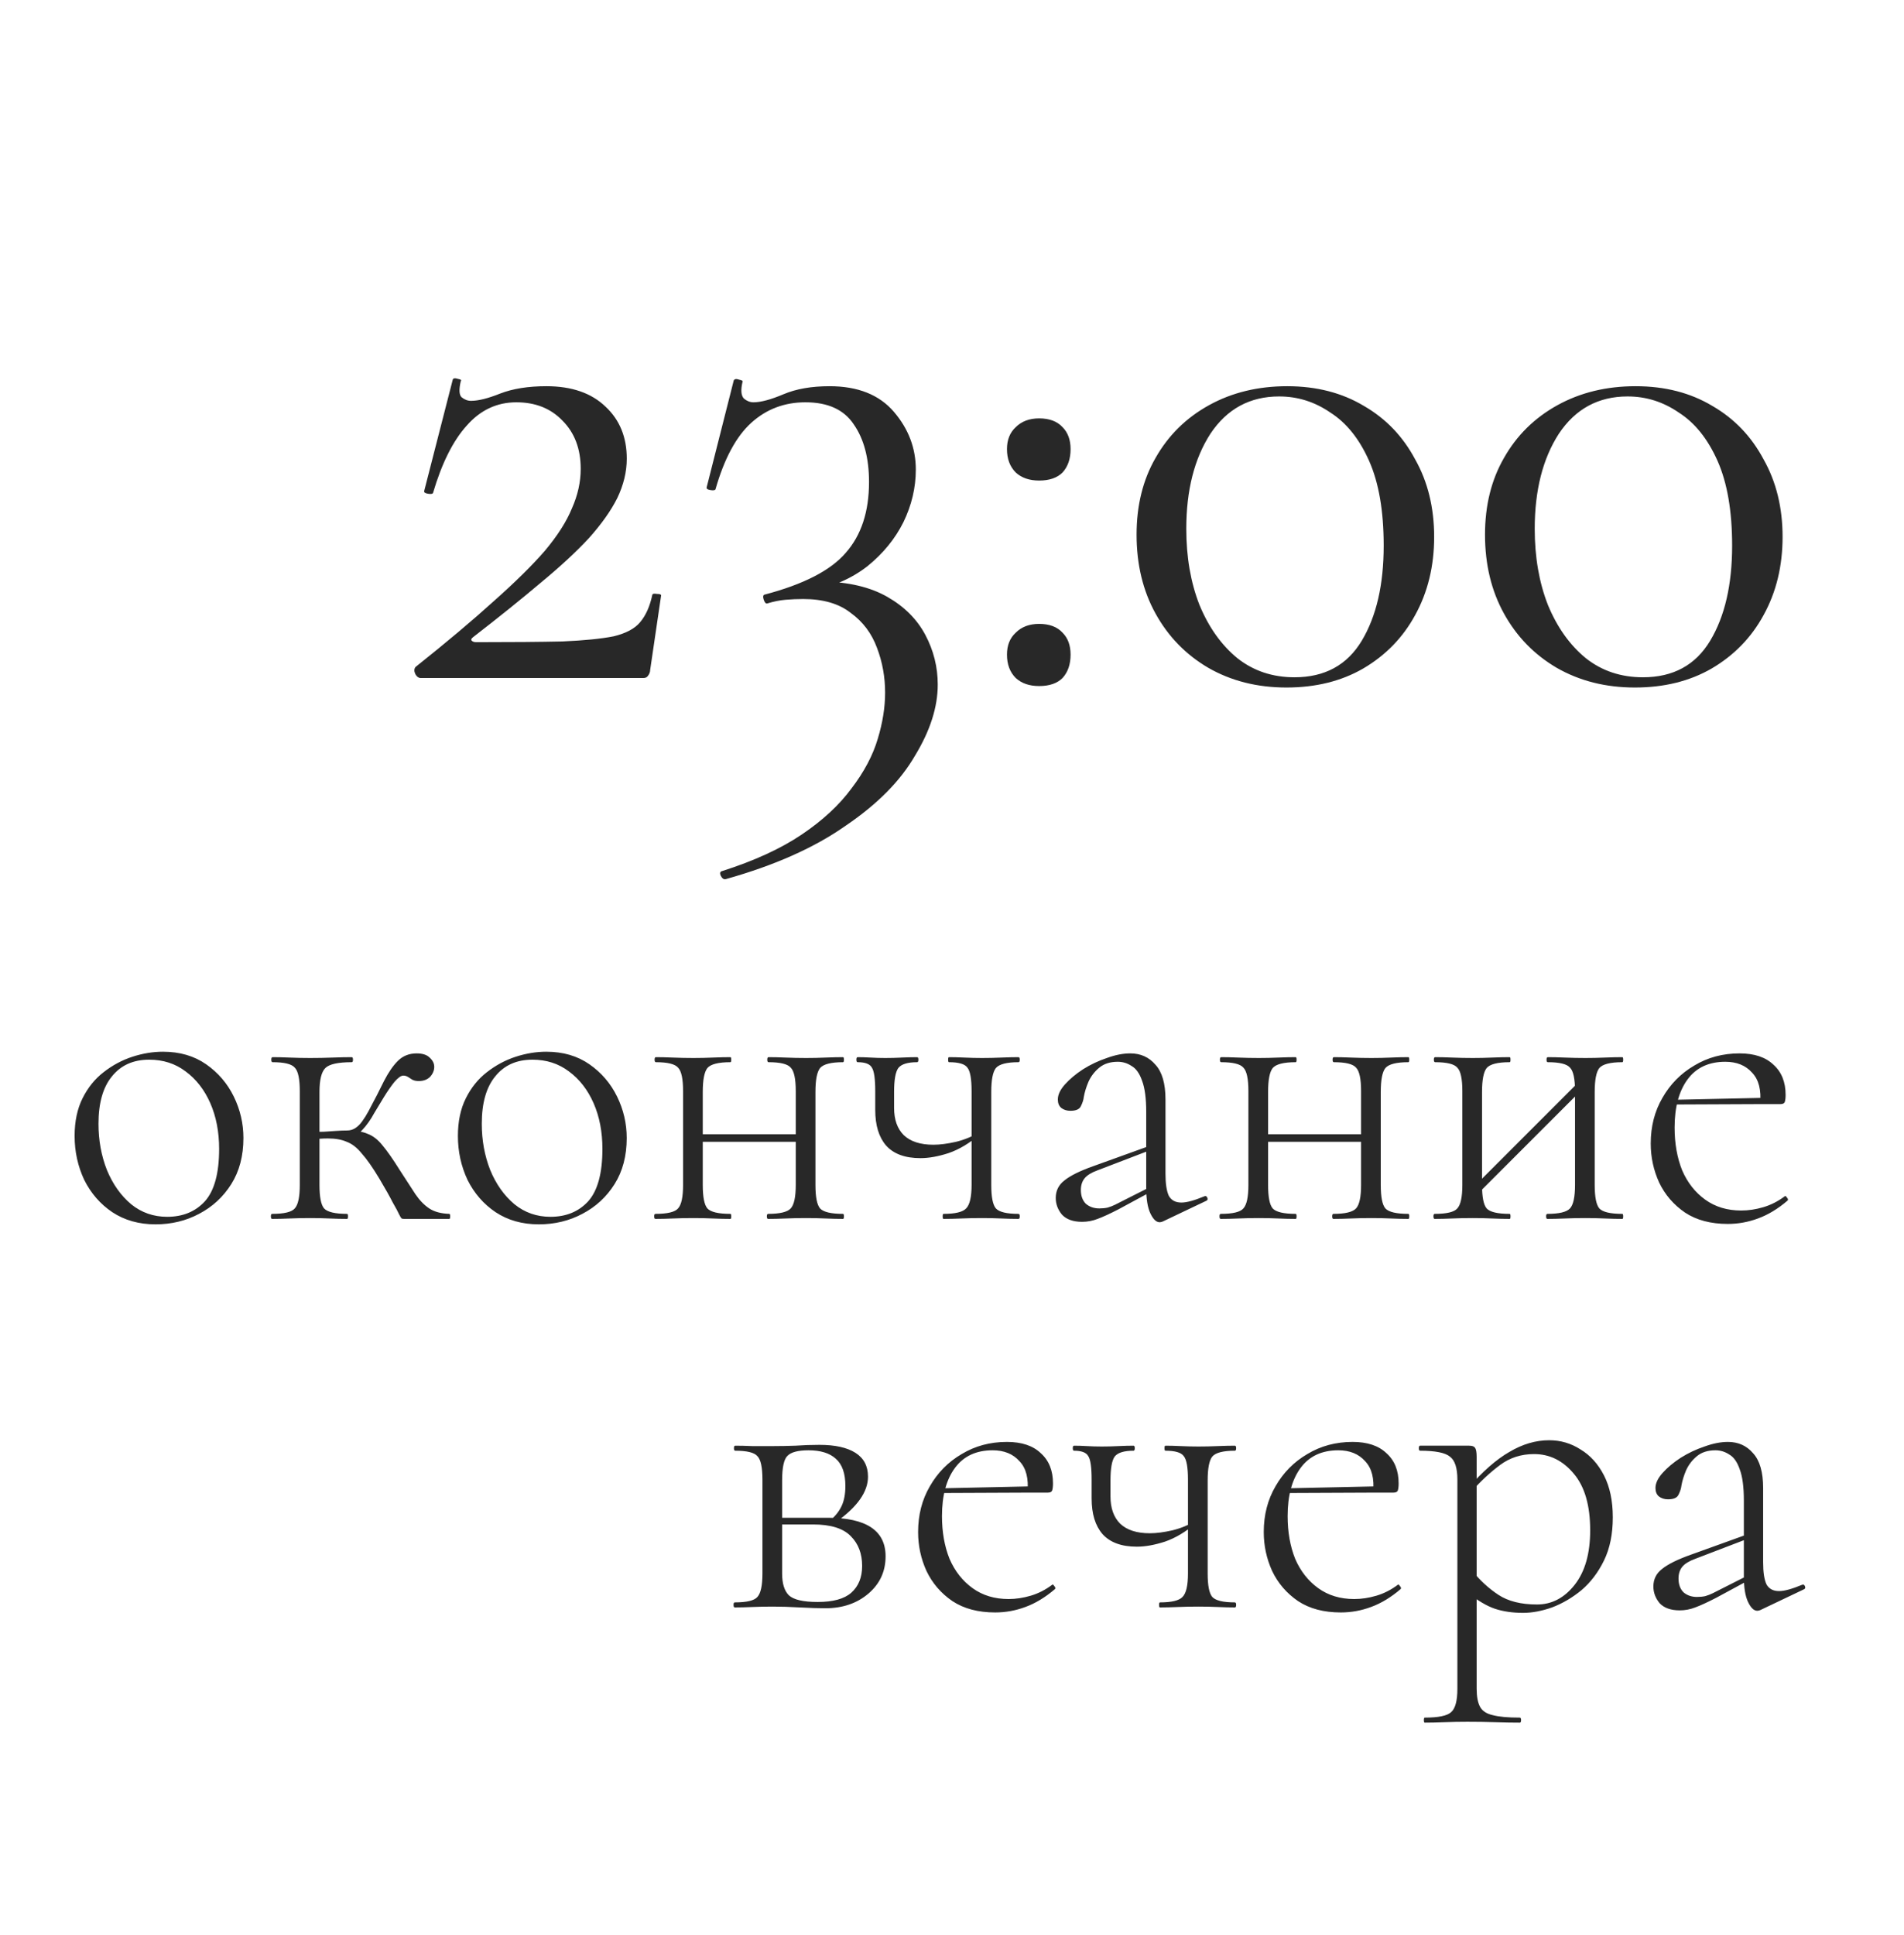 <svg width="250" height="254" viewBox="0 0 250 254" fill="none" xmlns="http://www.w3.org/2000/svg">
<path d="M20.412 160.715C18.248 160.715 16.36 160.183 14.747 159.12C13.17 158.057 11.942 156.645 11.062 154.885C10.218 153.088 9.797 151.163 9.797 149.11C9.797 147.203 10.145 145.553 10.842 144.16C11.538 142.767 12.455 141.63 13.592 140.75C14.765 139.833 16.03 139.155 17.387 138.715C18.743 138.275 20.082 138.055 21.402 138.055C23.602 138.055 25.49 138.605 27.067 139.705C28.643 140.805 29.853 142.217 30.697 143.94C31.54 145.663 31.962 147.478 31.962 149.385C31.962 151.732 31.43 153.748 30.367 155.435C29.303 157.122 27.892 158.423 26.132 159.34C24.408 160.257 22.502 160.715 20.412 160.715ZM21.952 159.725C24.005 159.725 25.655 159.047 26.902 157.69C28.148 156.297 28.772 154.005 28.772 150.815C28.772 148.578 28.387 146.58 27.617 144.82C26.847 143.06 25.765 141.667 24.372 140.64C23.015 139.613 21.42 139.1 19.587 139.1C17.497 139.1 15.865 139.833 14.692 141.3C13.518 142.73 12.932 144.802 12.932 147.515C12.932 149.678 13.298 151.695 14.032 153.565C14.802 155.435 15.865 156.938 17.222 158.075C18.578 159.175 20.155 159.725 21.952 159.725ZM35.733 160C35.623 160 35.568 159.89 35.568 159.67C35.568 159.45 35.623 159.34 35.733 159.34C37.309 159.34 38.299 159.102 38.703 158.625C39.143 158.148 39.363 157.122 39.363 155.545V143.225C39.363 141.612 39.143 140.585 38.703 140.145C38.299 139.668 37.328 139.43 35.788 139.43C35.678 139.43 35.623 139.32 35.623 139.1C35.623 138.88 35.678 138.77 35.788 138.77C36.448 138.77 37.199 138.788 38.043 138.825C38.923 138.862 39.821 138.88 40.738 138.88C41.728 138.88 42.699 138.862 43.653 138.825C44.606 138.788 45.449 138.77 46.183 138.77C46.293 138.77 46.348 138.88 46.348 139.1C46.348 139.32 46.293 139.43 46.183 139.43C44.386 139.43 43.231 139.687 42.718 140.2C42.204 140.713 41.948 141.758 41.948 143.335V155.545C41.948 157.122 42.149 158.148 42.553 158.625C42.993 159.102 44.001 159.34 45.578 159.34C45.651 159.34 45.688 159.45 45.688 159.67C45.688 159.89 45.651 160 45.578 160C44.881 160 44.111 159.982 43.268 159.945C42.424 159.908 41.581 159.89 40.738 159.89C39.821 159.89 38.923 159.908 38.043 159.945C37.199 159.982 36.429 160 35.733 160ZM53.058 160C52.911 160 52.801 159.982 52.728 159.945C52.654 159.872 52.544 159.688 52.398 159.395C52.251 159.065 51.976 158.552 51.573 157.855C51.206 157.122 50.619 156.077 49.813 154.72C48.933 153.253 48.163 152.153 47.503 151.42C46.879 150.65 46.219 150.137 45.523 149.88C44.863 149.587 44.038 149.44 43.048 149.44C42.388 149.44 41.563 149.495 40.573 149.605L40.518 148.615C41.251 148.578 41.911 148.56 42.498 148.56C43.121 148.523 43.671 148.487 44.148 148.45C44.661 148.413 45.138 148.395 45.578 148.395C46.714 148.395 47.613 148.542 48.273 148.835C48.969 149.092 49.611 149.587 50.198 150.32C50.821 151.053 51.591 152.153 52.508 153.62C53.314 154.867 53.993 155.912 54.543 156.755C55.093 157.562 55.698 158.185 56.358 158.625C57.018 159.065 57.898 159.303 58.998 159.34C59.071 159.34 59.108 159.45 59.108 159.67C59.108 159.89 59.071 160 58.998 160H53.058ZM45.578 149.275V148.395C45.981 148.395 46.348 148.285 46.678 148.065C47.008 147.845 47.301 147.552 47.558 147.185C47.851 146.782 48.126 146.342 48.383 145.865C49.189 144.362 49.868 143.042 50.418 141.905C51.004 140.768 51.609 139.888 52.233 139.265C52.893 138.605 53.718 138.275 54.708 138.275C55.478 138.275 56.046 138.458 56.413 138.825C56.816 139.192 57.018 139.595 57.018 140.035C57.018 140.512 56.834 140.952 56.468 141.355C56.101 141.722 55.606 141.905 54.983 141.905C54.653 141.905 54.378 141.85 54.158 141.74C53.938 141.593 53.736 141.465 53.553 141.355C53.369 141.245 53.168 141.19 52.948 141.19C52.654 141.19 52.269 141.465 51.793 142.015C51.353 142.565 50.894 143.225 50.418 143.995C49.941 144.765 49.519 145.462 49.153 146.085C48.676 146.965 48.144 147.717 47.558 148.34C47.008 148.963 46.348 149.275 45.578 149.275ZM70.739 160.715C68.576 160.715 66.687 160.183 65.074 159.12C63.497 158.057 62.269 156.645 61.389 154.885C60.545 153.088 60.124 151.163 60.124 149.11C60.124 147.203 60.472 145.553 61.169 144.16C61.865 142.767 62.782 141.63 63.919 140.75C65.092 139.833 66.357 139.155 67.714 138.715C69.07 138.275 70.409 138.055 71.729 138.055C73.929 138.055 75.817 138.605 77.394 139.705C78.971 140.805 80.18 142.217 81.024 143.94C81.867 145.663 82.289 147.478 82.289 149.385C82.289 151.732 81.757 153.748 80.694 155.435C79.63 157.122 78.219 158.423 76.459 159.34C74.736 160.257 72.829 160.715 70.739 160.715ZM72.279 159.725C74.332 159.725 75.982 159.047 77.229 157.69C78.475 156.297 79.099 154.005 79.099 150.815C79.099 148.578 78.714 146.58 77.944 144.82C77.174 143.06 76.092 141.667 74.699 140.64C73.342 139.613 71.747 139.1 69.914 139.1C67.824 139.1 66.192 139.833 65.019 141.3C63.846 142.73 63.259 144.802 63.259 147.515C63.259 149.678 63.626 151.695 64.359 153.565C65.129 155.435 66.192 156.938 67.549 158.075C68.906 159.175 70.482 159.725 72.279 159.725ZM90.9 149.88V148.89H105.695V149.88H90.9ZM89.69 155.545V143.225C89.69 141.612 89.47 140.585 89.03 140.145C88.626 139.668 87.655 139.43 86.115 139.43C86.005 139.43 85.95 139.32 85.95 139.1C85.95 138.88 86.005 138.77 86.115 138.77C86.775 138.77 87.526 138.788 88.37 138.825C89.25 138.862 90.148 138.88 91.065 138.88C91.908 138.88 92.751 138.862 93.595 138.825C94.475 138.788 95.245 138.77 95.905 138.77C95.978 138.77 96.015 138.88 96.015 139.1C96.015 139.32 95.978 139.43 95.905 139.43C94.328 139.43 93.32 139.687 92.88 140.2C92.477 140.713 92.275 141.758 92.275 143.335V155.545C92.275 157.122 92.477 158.148 92.88 158.625C93.32 159.102 94.328 159.34 95.905 159.34C95.978 159.34 96.015 159.45 96.015 159.67C96.015 159.89 95.978 160 95.905 160C95.208 160 94.438 159.982 93.595 159.945C92.751 159.908 91.908 159.89 91.065 159.89C90.148 159.89 89.25 159.908 88.37 159.945C87.526 159.982 86.757 160 86.06 160C85.95 160 85.895 159.89 85.895 159.67C85.895 159.45 85.95 159.34 86.06 159.34C87.636 159.34 88.626 159.102 89.03 158.625C89.47 158.148 89.69 157.122 89.69 155.545ZM104.485 155.545V143.225C104.485 141.612 104.265 140.585 103.825 140.145C103.421 139.668 102.45 139.43 100.91 139.43C100.8 139.43 100.745 139.32 100.745 139.1C100.745 138.88 100.8 138.77 100.91 138.77C101.57 138.77 102.321 138.788 103.165 138.825C104.045 138.862 104.943 138.88 105.86 138.88C106.703 138.88 107.546 138.862 108.39 138.825C109.27 138.788 110.04 138.77 110.7 138.77C110.773 138.77 110.81 138.88 110.81 139.1C110.81 139.32 110.773 139.43 110.7 139.43C109.123 139.43 108.115 139.687 107.675 140.2C107.271 140.713 107.07 141.758 107.07 143.335V155.545C107.07 157.122 107.271 158.148 107.675 158.625C108.115 159.102 109.123 159.34 110.7 159.34C110.773 159.34 110.81 159.45 110.81 159.67C110.81 159.89 110.773 160 110.7 160C110.003 160 109.233 159.982 108.39 159.945C107.546 159.908 106.703 159.89 105.86 159.89C104.943 159.89 104.045 159.908 103.165 159.945C102.285 159.982 101.515 160 100.855 160C100.745 160 100.69 159.89 100.69 159.67C100.69 159.45 100.745 159.34 100.855 159.34C102.395 159.34 103.385 159.102 103.825 158.625C104.265 158.148 104.485 157.122 104.485 155.545ZM127.571 155.545V143.225C127.571 141.612 127.387 140.585 127.021 140.145C126.691 139.668 125.884 139.43 124.601 139.43C124.527 139.43 124.491 139.32 124.491 139.1C124.491 138.88 124.527 138.77 124.601 138.77C125.187 138.77 125.866 138.788 126.636 138.825C127.406 138.862 128.176 138.88 128.946 138.88C129.789 138.88 130.632 138.862 131.476 138.825C132.356 138.788 133.107 138.77 133.731 138.77C133.841 138.77 133.896 138.88 133.896 139.1C133.896 139.32 133.841 139.43 133.731 139.43C132.191 139.43 131.201 139.687 130.761 140.2C130.357 140.713 130.156 141.758 130.156 143.335V155.545C130.156 157.122 130.357 158.148 130.761 158.625C131.201 159.102 132.191 159.34 133.731 159.34C133.841 159.34 133.896 159.45 133.896 159.67C133.896 159.89 133.841 160 133.731 160C133.071 160 132.319 159.982 131.476 159.945C130.632 159.908 129.789 159.89 128.946 159.89C128.029 159.89 127.131 159.908 126.251 159.945C125.371 159.982 124.582 160 123.886 160C123.812 160 123.776 159.89 123.776 159.67C123.776 159.45 123.812 159.34 123.886 159.34C125.426 159.34 126.416 159.102 126.856 158.625C127.332 158.148 127.571 157.122 127.571 155.545ZM117.396 143.335C117.396 143.702 117.396 144.068 117.396 144.435C117.396 144.802 117.396 145.132 117.396 145.425C117.396 146.965 117.817 148.157 118.661 149C119.541 149.843 120.842 150.265 122.566 150.265C123.409 150.265 124.399 150.137 125.536 149.88C126.709 149.587 127.717 149.165 128.561 148.615L128.671 148.89C127.314 150.063 125.939 150.888 124.546 151.365C123.189 151.805 121.961 152.025 120.861 152.025C118.844 152.025 117.341 151.475 116.351 150.375C115.397 149.275 114.921 147.717 114.921 145.7V143.225C114.921 141.612 114.774 140.585 114.481 140.145C114.224 139.668 113.601 139.43 112.611 139.43C112.501 139.43 112.446 139.32 112.446 139.1C112.446 138.88 112.501 138.77 112.611 138.77C113.124 138.77 113.692 138.788 114.316 138.825C114.939 138.862 115.581 138.88 116.241 138.88C116.974 138.88 117.707 138.862 118.441 138.825C119.211 138.788 119.871 138.77 120.421 138.77C120.531 138.77 120.586 138.88 120.586 139.1C120.586 139.32 120.531 139.43 120.421 139.43C119.174 139.43 118.349 139.687 117.946 140.2C117.579 140.713 117.396 141.758 117.396 143.335ZM152.701 160.33C152.555 160.403 152.408 160.44 152.261 160.44C151.821 160.44 151.418 160.055 151.051 159.285C150.685 158.515 150.501 157.397 150.501 155.93V145.975C150.501 144.178 150.318 142.803 149.951 141.85C149.621 140.897 149.163 140.255 148.576 139.925C148.026 139.558 147.421 139.375 146.761 139.375C145.771 139.375 144.965 139.632 144.341 140.145C143.718 140.658 143.241 141.282 142.911 142.015C142.618 142.712 142.416 143.372 142.306 143.995C142.27 144.362 142.141 144.765 141.921 145.205C141.738 145.608 141.28 145.81 140.546 145.81C140.07 145.81 139.666 145.682 139.336 145.425C139.043 145.168 138.896 144.802 138.896 144.325C138.896 143.702 139.208 143.042 139.831 142.345C140.455 141.648 141.243 140.988 142.196 140.365C143.186 139.742 144.231 139.247 145.331 138.88C146.431 138.477 147.458 138.275 148.411 138.275C149.768 138.275 150.868 138.77 151.711 139.76C152.591 140.713 153.031 142.235 153.031 144.325V154.06C153.031 155.38 153.178 156.352 153.471 156.975C153.801 157.562 154.351 157.855 155.121 157.855C155.818 157.855 156.826 157.58 158.146 157.03C158.33 156.957 158.458 157.03 158.531 157.25C158.605 157.433 158.55 157.562 158.366 157.635L152.701 160.33ZM142.086 160.385C140.913 160.385 140.033 160.073 139.446 159.45C138.896 158.79 138.621 158.057 138.621 157.25C138.621 156.297 139.006 155.527 139.776 154.94C140.546 154.317 141.811 153.693 143.571 153.07L151.051 150.375L151.161 150.925L144.121 153.62C143.315 153.913 142.746 154.262 142.416 154.665C142.086 155.068 141.921 155.582 141.921 156.205C141.921 156.975 142.141 157.58 142.581 158.02C143.058 158.423 143.645 158.625 144.341 158.625C144.745 158.625 145.111 158.588 145.441 158.515C145.808 158.405 146.138 158.277 146.431 158.13L151.546 155.545L151.656 156.15L146.871 158.735C145.735 159.322 144.818 159.743 144.121 160C143.461 160.257 142.783 160.385 142.086 160.385ZM165.128 149.88V148.89H179.923V149.88H165.128ZM163.918 155.545V143.225C163.918 141.612 163.698 140.585 163.258 140.145C162.855 139.668 161.883 139.43 160.343 139.43C160.233 139.43 160.178 139.32 160.178 139.1C160.178 138.88 160.233 138.77 160.343 138.77C161.003 138.77 161.755 138.788 162.598 138.825C163.478 138.862 164.377 138.88 165.293 138.88C166.137 138.88 166.98 138.862 167.823 138.825C168.703 138.788 169.473 138.77 170.133 138.77C170.207 138.77 170.243 138.88 170.243 139.1C170.243 139.32 170.207 139.43 170.133 139.43C168.557 139.43 167.548 139.687 167.108 140.2C166.705 140.713 166.503 141.758 166.503 143.335V155.545C166.503 157.122 166.705 158.148 167.108 158.625C167.548 159.102 168.557 159.34 170.133 159.34C170.207 159.34 170.243 159.45 170.243 159.67C170.243 159.89 170.207 160 170.133 160C169.437 160 168.667 159.982 167.823 159.945C166.98 159.908 166.137 159.89 165.293 159.89C164.377 159.89 163.478 159.908 162.598 159.945C161.755 159.982 160.985 160 160.288 160C160.178 160 160.123 159.89 160.123 159.67C160.123 159.45 160.178 159.34 160.288 159.34C161.865 159.34 162.855 159.102 163.258 158.625C163.698 158.148 163.918 157.122 163.918 155.545ZM178.713 155.545V143.225C178.713 141.612 178.493 140.585 178.053 140.145C177.65 139.668 176.678 139.43 175.138 139.43C175.028 139.43 174.973 139.32 174.973 139.1C174.973 138.88 175.028 138.77 175.138 138.77C175.798 138.77 176.55 138.788 177.393 138.825C178.273 138.862 179.172 138.88 180.088 138.88C180.932 138.88 181.775 138.862 182.618 138.825C183.498 138.788 184.268 138.77 184.928 138.77C185.002 138.77 185.038 138.88 185.038 139.1C185.038 139.32 185.002 139.43 184.928 139.43C183.352 139.43 182.343 139.687 181.903 140.2C181.5 140.713 181.298 141.758 181.298 143.335V155.545C181.298 157.122 181.5 158.148 181.903 158.625C182.343 159.102 183.352 159.34 184.928 159.34C185.002 159.34 185.038 159.45 185.038 159.67C185.038 159.89 185.002 160 184.928 160C184.232 160 183.462 159.982 182.618 159.945C181.775 159.908 180.932 159.89 180.088 159.89C179.172 159.89 178.273 159.908 177.393 159.945C176.513 159.982 175.743 160 175.083 160C174.973 160 174.918 159.89 174.918 159.67C174.918 159.45 174.973 159.34 175.083 159.34C176.623 159.34 177.613 159.102 178.053 158.625C178.493 158.148 178.713 157.122 178.713 155.545ZM193.549 157.195L192.834 156.48L207.794 141.52L208.509 142.235L193.549 157.195ZM192.009 155.545V143.225C192.009 141.612 191.789 140.585 191.349 140.145C190.946 139.668 189.974 139.43 188.434 139.43C188.324 139.43 188.269 139.32 188.269 139.1C188.269 138.88 188.324 138.77 188.434 138.77C189.094 138.77 189.846 138.788 190.689 138.825C191.569 138.862 192.467 138.88 193.384 138.88C194.227 138.88 195.071 138.862 195.914 138.825C196.794 138.788 197.564 138.77 198.224 138.77C198.297 138.77 198.334 138.88 198.334 139.1C198.334 139.32 198.297 139.43 198.224 139.43C196.647 139.43 195.639 139.687 195.199 140.2C194.796 140.713 194.594 141.758 194.594 143.335V155.545C194.594 157.122 194.796 158.148 195.199 158.625C195.639 159.102 196.647 159.34 198.224 159.34C198.297 159.34 198.334 159.45 198.334 159.67C198.334 159.89 198.297 160 198.224 160C197.527 160 196.757 159.982 195.914 159.945C195.071 159.908 194.227 159.89 193.384 159.89C192.467 159.89 191.569 159.908 190.689 159.945C189.846 159.982 189.076 160 188.379 160C188.269 160 188.214 159.89 188.214 159.67C188.214 159.45 188.269 159.34 188.379 159.34C189.956 159.34 190.946 159.102 191.349 158.625C191.789 158.148 192.009 157.122 192.009 155.545ZM206.804 155.545V143.225C206.804 141.612 206.584 140.585 206.144 140.145C205.741 139.668 204.769 139.43 203.229 139.43C203.119 139.43 203.064 139.32 203.064 139.1C203.064 138.88 203.119 138.77 203.229 138.77C203.889 138.77 204.641 138.788 205.484 138.825C206.364 138.862 207.262 138.88 208.179 138.88C209.022 138.88 209.866 138.862 210.709 138.825C211.589 138.788 212.359 138.77 213.019 138.77C213.092 138.77 213.129 138.88 213.129 139.1C213.129 139.32 213.092 139.43 213.019 139.43C211.442 139.43 210.434 139.687 209.994 140.2C209.591 140.713 209.389 141.758 209.389 143.335V155.545C209.389 157.122 209.591 158.148 209.994 158.625C210.434 159.102 211.442 159.34 213.019 159.34C213.092 159.34 213.129 159.45 213.129 159.67C213.129 159.89 213.092 160 213.019 160C212.322 160 211.552 159.982 210.709 159.945C209.866 159.908 209.022 159.89 208.179 159.89C207.262 159.89 206.364 159.908 205.484 159.945C204.604 159.982 203.834 160 203.174 160C203.064 160 203.009 159.89 203.009 159.67C203.009 159.45 203.064 159.34 203.174 159.34C204.714 159.34 205.704 159.102 206.144 158.625C206.584 158.148 206.804 157.122 206.804 155.545ZM226.865 160.66C224.628 160.66 222.758 160.165 221.255 159.175C219.752 158.148 218.615 156.828 217.845 155.215C217.112 153.602 216.745 151.897 216.745 150.1C216.745 147.863 217.258 145.865 218.285 144.105C219.312 142.308 220.705 140.897 222.465 139.87C224.225 138.807 226.205 138.275 228.405 138.275C230.348 138.275 231.833 138.77 232.86 139.76C233.923 140.713 234.455 142.033 234.455 143.72C234.455 144.123 234.418 144.435 234.345 144.655C234.272 144.838 234.088 144.93 233.795 144.93H231.1C231.283 143.097 230.935 141.722 230.055 140.805C229.212 139.852 228.038 139.375 226.535 139.375C224.372 139.375 222.722 140.145 221.585 141.685C220.448 143.225 219.88 145.333 219.88 148.01C219.88 150.1 220.21 151.97 220.87 153.62C221.567 155.233 222.575 156.517 223.895 157.47C225.215 158.423 226.792 158.9 228.625 158.9C229.578 158.9 230.55 158.753 231.54 158.46C232.53 158.167 233.465 157.69 234.345 157.03C234.418 156.957 234.51 157.012 234.62 157.195C234.767 157.342 234.803 157.47 234.73 157.58C233.447 158.68 232.145 159.468 230.825 159.945C229.542 160.422 228.222 160.66 226.865 160.66ZM219.165 144.985L219.11 144.38L231.76 144.105V144.93L219.165 144.985ZM101.485 189.825C102.438 189.825 103.428 189.807 104.455 189.77C105.481 189.697 106.526 189.66 107.59 189.66C109.643 189.66 111.22 190.008 112.32 190.705C113.42 191.402 113.97 192.447 113.97 193.84C113.97 195.82 112.576 197.8 109.79 199.78L109.075 199.505C109.698 198.992 110.175 198.387 110.505 197.69C110.835 196.993 111 196.113 111 195.05C111 193.4 110.578 192.208 109.735 191.475C108.928 190.742 107.736 190.375 106.16 190.375C104.803 190.375 103.886 190.613 103.41 191.09C102.933 191.53 102.695 192.612 102.695 194.335V206.545C102.695 207.865 102.988 208.818 103.575 209.405C104.198 209.992 105.463 210.285 107.37 210.285C109.386 210.285 110.853 209.882 111.77 209.075C112.723 208.232 113.2 207.058 113.2 205.555C113.2 203.942 112.705 202.64 111.715 201.65C110.725 200.623 109.075 200.11 106.765 200.11H101.705L101.65 199.23H108.69C113.75 199.23 116.28 200.917 116.28 204.29C116.28 206.27 115.528 207.902 114.025 209.185C112.521 210.468 110.633 211.11 108.36 211.11C107.48 211.11 106.361 211.073 105.005 211C103.685 210.927 102.511 210.89 101.485 210.89C100.568 210.89 99.67 210.908 98.79 210.945C97.946 210.982 97.176 211 96.48 211C96.37 211 96.315 210.89 96.315 210.67C96.315 210.45 96.37 210.34 96.48 210.34C98.056 210.34 99.046 210.102 99.45 209.625C99.89 209.148 100.11 208.122 100.11 206.545V194.225C100.11 192.612 99.89 191.585 99.45 191.145C99.046 190.668 98.075 190.43 96.535 190.43C96.425 190.43 96.37 190.32 96.37 190.1C96.37 189.88 96.425 189.77 96.535 189.77C97.195 189.77 97.946 189.788 98.79 189.825C99.67 189.825 100.568 189.825 101.485 189.825ZM130.669 211.66C128.432 211.66 126.562 211.165 125.059 210.175C123.555 209.148 122.419 207.828 121.649 206.215C120.915 204.602 120.549 202.897 120.549 201.1C120.549 198.863 121.062 196.865 122.089 195.105C123.115 193.308 124.509 191.897 126.269 190.87C128.029 189.807 130.009 189.275 132.209 189.275C134.152 189.275 135.637 189.77 136.664 190.76C137.727 191.713 138.259 193.033 138.259 194.72C138.259 195.123 138.222 195.435 138.149 195.655C138.075 195.838 137.892 195.93 137.599 195.93H134.904C135.087 194.097 134.739 192.722 133.859 191.805C133.015 190.852 131.842 190.375 130.339 190.375C128.175 190.375 126.525 191.145 125.389 192.685C124.252 194.225 123.684 196.333 123.684 199.01C123.684 201.1 124.014 202.97 124.674 204.62C125.37 206.233 126.379 207.517 127.699 208.47C129.019 209.423 130.595 209.9 132.429 209.9C133.382 209.9 134.354 209.753 135.344 209.46C136.334 209.167 137.269 208.69 138.149 208.03C138.222 207.957 138.314 208.012 138.424 208.195C138.57 208.342 138.607 208.47 138.534 208.58C137.25 209.68 135.949 210.468 134.629 210.945C133.345 211.422 132.025 211.66 130.669 211.66ZM122.969 195.985L122.914 195.38L135.564 195.105V195.93L122.969 195.985ZM155.984 206.545V194.225C155.984 192.612 155.8 191.585 155.434 191.145C155.104 190.668 154.297 190.43 153.014 190.43C152.94 190.43 152.904 190.32 152.904 190.1C152.904 189.88 152.94 189.77 153.014 189.77C153.6 189.77 154.279 189.788 155.049 189.825C155.819 189.862 156.589 189.88 157.359 189.88C158.202 189.88 159.045 189.862 159.889 189.825C160.769 189.788 161.52 189.77 162.144 189.77C162.254 189.77 162.309 189.88 162.309 190.1C162.309 190.32 162.254 190.43 162.144 190.43C160.604 190.43 159.614 190.687 159.174 191.2C158.77 191.713 158.569 192.758 158.569 194.335V206.545C158.569 208.122 158.77 209.148 159.174 209.625C159.614 210.102 160.604 210.34 162.144 210.34C162.254 210.34 162.309 210.45 162.309 210.67C162.309 210.89 162.254 211 162.144 211C161.484 211 160.732 210.982 159.889 210.945C159.045 210.908 158.202 210.89 157.359 210.89C156.442 210.89 155.544 210.908 154.664 210.945C153.784 210.982 152.995 211 152.299 211C152.225 211 152.189 210.89 152.189 210.67C152.189 210.45 152.225 210.34 152.299 210.34C153.839 210.34 154.829 210.102 155.269 209.625C155.745 209.148 155.984 208.122 155.984 206.545ZM145.809 194.335C145.809 194.702 145.809 195.068 145.809 195.435C145.809 195.802 145.809 196.132 145.809 196.425C145.809 197.965 146.23 199.157 147.074 200C147.954 200.843 149.255 201.265 150.979 201.265C151.822 201.265 152.812 201.137 153.949 200.88C155.122 200.587 156.13 200.165 156.974 199.615L157.084 199.89C155.727 201.063 154.352 201.888 152.959 202.365C151.602 202.805 150.374 203.025 149.274 203.025C147.257 203.025 145.754 202.475 144.764 201.375C143.81 200.275 143.334 198.717 143.334 196.7V194.225C143.334 192.612 143.187 191.585 142.894 191.145C142.637 190.668 142.014 190.43 141.024 190.43C140.914 190.43 140.859 190.32 140.859 190.1C140.859 189.88 140.914 189.77 141.024 189.77C141.537 189.77 142.105 189.788 142.729 189.825C143.352 189.862 143.994 189.88 144.654 189.88C145.387 189.88 146.12 189.862 146.854 189.825C147.624 189.788 148.284 189.77 148.834 189.77C148.944 189.77 148.999 189.88 148.999 190.1C148.999 190.32 148.944 190.43 148.834 190.43C147.587 190.43 146.762 190.687 146.359 191.2C145.992 191.713 145.809 192.758 145.809 194.335ZM176.054 211.66C173.818 211.66 171.948 211.165 170.444 210.175C168.941 209.148 167.804 207.828 167.034 206.215C166.301 204.602 165.934 202.897 165.934 201.1C165.934 198.863 166.448 196.865 167.474 195.105C168.501 193.308 169.894 191.897 171.654 190.87C173.414 189.807 175.394 189.275 177.594 189.275C179.538 189.275 181.023 189.77 182.049 190.76C183.113 191.713 183.644 193.033 183.644 194.72C183.644 195.123 183.608 195.435 183.534 195.655C183.461 195.838 183.278 195.93 182.984 195.93H180.289C180.473 194.097 180.124 192.722 179.244 191.805C178.401 190.852 177.228 190.375 175.724 190.375C173.561 190.375 171.911 191.145 170.774 192.685C169.638 194.225 169.069 196.333 169.069 199.01C169.069 201.1 169.399 202.97 170.059 204.62C170.756 206.233 171.764 207.517 173.084 208.47C174.404 209.423 175.981 209.9 177.814 209.9C178.768 209.9 179.739 209.753 180.729 209.46C181.719 209.167 182.654 208.69 183.534 208.03C183.608 207.957 183.699 208.012 183.809 208.195C183.956 208.342 183.993 208.47 183.919 208.58C182.636 209.68 181.334 210.468 180.014 210.945C178.731 211.422 177.411 211.66 176.054 211.66ZM168.354 195.985L168.299 195.38L180.949 195.105V195.93L168.354 195.985ZM187.069 226.125C186.996 226.125 186.959 226.015 186.959 225.795C186.959 225.575 186.996 225.465 187.069 225.465C188.866 225.465 190.021 225.227 190.534 224.75C191.084 224.273 191.359 223.247 191.359 221.67V194.225C191.359 192.685 191.029 191.677 190.369 191.2C189.746 190.687 188.444 190.43 186.464 190.43C186.354 190.43 186.299 190.32 186.299 190.1C186.299 189.88 186.354 189.77 186.464 189.77C187.491 189.77 188.408 189.77 189.214 189.77C190.021 189.77 190.718 189.77 191.304 189.77C191.928 189.77 192.459 189.77 192.899 189.77C193.303 189.77 193.559 189.862 193.669 190.045C193.816 190.228 193.889 190.632 193.889 191.255V221.67C193.889 222.697 194.036 223.485 194.329 224.035C194.623 224.585 195.173 224.952 195.979 225.135C196.786 225.355 197.978 225.465 199.554 225.465C199.664 225.465 199.719 225.575 199.719 225.795C199.719 226.015 199.664 226.125 199.554 226.125C198.601 226.125 197.538 226.107 196.364 226.07C195.191 226.033 193.963 226.015 192.679 226.015C191.653 226.015 190.644 226.033 189.654 226.07C188.664 226.107 187.803 226.125 187.069 226.125ZM199.994 211.715C198.601 211.715 197.354 211.532 196.254 211.165C195.191 210.798 194.018 210.102 192.734 209.075L193.284 206.16C194.311 207.443 195.466 208.507 196.749 209.35C198.033 210.193 199.719 210.615 201.809 210.615C203.753 210.615 205.403 209.753 206.759 208.03C208.116 206.307 208.794 203.923 208.794 200.88C208.794 197.617 208.079 195.142 206.649 193.455C205.219 191.732 203.478 190.87 201.424 190.87C199.738 190.87 198.253 191.347 196.969 192.3C195.686 193.253 194.458 194.39 193.284 195.71L192.789 195.325C194.659 193.162 196.456 191.585 198.179 190.595C199.903 189.568 201.644 189.055 203.404 189.055C204.908 189.055 206.283 189.458 207.529 190.265C208.813 191.035 209.839 192.172 210.609 193.675C211.379 195.178 211.764 197.012 211.764 199.175C211.764 201.375 211.379 203.263 210.609 204.84C209.839 206.417 208.849 207.718 207.639 208.745C206.429 209.735 205.146 210.487 203.789 211C202.433 211.477 201.168 211.715 199.994 211.715ZM231.173 211.33C231.026 211.403 230.88 211.44 230.733 211.44C230.293 211.44 229.89 211.055 229.523 210.285C229.156 209.515 228.973 208.397 228.973 206.93V196.975C228.973 195.178 228.79 193.803 228.423 192.85C228.093 191.897 227.635 191.255 227.048 190.925C226.498 190.558 225.893 190.375 225.233 190.375C224.243 190.375 223.436 190.632 222.813 191.145C222.19 191.658 221.713 192.282 221.383 193.015C221.09 193.712 220.888 194.372 220.778 194.995C220.741 195.362 220.613 195.765 220.393 196.205C220.21 196.608 219.751 196.81 219.018 196.81C218.541 196.81 218.138 196.682 217.808 196.425C217.515 196.168 217.368 195.802 217.368 195.325C217.368 194.702 217.68 194.042 218.303 193.345C218.926 192.648 219.715 191.988 220.668 191.365C221.658 190.742 222.703 190.247 223.803 189.88C224.903 189.477 225.93 189.275 226.883 189.275C228.24 189.275 229.34 189.77 230.183 190.76C231.063 191.713 231.503 193.235 231.503 195.325V205.06C231.503 206.38 231.65 207.352 231.943 207.975C232.273 208.562 232.823 208.855 233.593 208.855C234.29 208.855 235.298 208.58 236.618 208.03C236.801 207.957 236.93 208.03 237.003 208.25C237.076 208.433 237.021 208.562 236.838 208.635L231.173 211.33ZM220.558 211.385C219.385 211.385 218.505 211.073 217.918 210.45C217.368 209.79 217.093 209.057 217.093 208.25C217.093 207.297 217.478 206.527 218.248 205.94C219.018 205.317 220.283 204.693 222.043 204.07L229.523 201.375L229.633 201.925L222.593 204.62C221.786 204.913 221.218 205.262 220.888 205.665C220.558 206.068 220.393 206.582 220.393 207.205C220.393 207.975 220.613 208.58 221.053 209.02C221.53 209.423 222.116 209.625 222.813 209.625C223.216 209.625 223.583 209.588 223.913 209.515C224.28 209.405 224.61 209.277 224.903 209.13L230.018 206.545L230.128 207.15L225.343 209.735C224.206 210.322 223.29 210.743 222.593 211C221.933 211.257 221.255 211.385 220.558 211.385Z" fill="#282828"/>
<path d="M54.552 87.56C58.648 84.296 62.072 81.416 64.824 78.92C67.64 76.424 69.88 74.216 71.544 72.296C73.208 70.312 74.392 68.456 75.096 66.728C75.864 65 76.248 63.272 76.248 61.544C76.248 58.92 75.448 56.808 73.848 55.208C72.312 53.608 70.296 52.808 67.8 52.808C65.24 52.808 63.064 53.832 61.272 55.88C59.48 57.864 58.008 60.808 56.856 64.712C56.792 64.84 56.568 64.872 56.184 64.808C55.8 64.744 55.64 64.616 55.704 64.424L59.448 49.832C59.512 49.64 59.736 49.608 60.12 49.736C60.504 49.8 60.632 49.896 60.504 50.024C60.248 51.112 60.28 51.816 60.6 52.136C60.984 52.456 61.4 52.616 61.848 52.616C62.808 52.616 64.088 52.296 65.688 51.656C67.352 51.016 69.368 50.696 71.736 50.696C75.064 50.696 77.656 51.592 79.512 53.384C81.368 55.112 82.296 57.384 82.296 60.2C82.296 61.928 81.88 63.656 81.048 65.384C80.216 67.048 78.968 68.808 77.304 70.664C75.64 72.456 73.528 74.408 70.968 76.52C68.472 78.632 65.528 81 62.136 83.624C61.88 83.816 61.816 83.976 61.944 84.104C62.072 84.232 62.264 84.296 62.52 84.296C67.192 84.296 70.968 84.264 73.848 84.2C76.728 84.072 78.968 83.848 80.568 83.528C82.168 83.144 83.32 82.536 84.024 81.704C84.792 80.808 85.336 79.592 85.656 78.056C85.72 77.928 85.912 77.896 86.232 77.96C86.616 77.96 86.808 78.024 86.808 78.152L85.368 87.944C85.368 88.2 85.272 88.456 85.08 88.712C84.952 88.904 84.76 89 84.504 89C79.96 89 75.128 89 70.008 89C64.888 89 59.96 89 55.224 89C54.968 89 54.744 88.84 54.552 88.52C54.36 88.136 54.36 87.816 54.552 87.56ZM95.289 115.4C95.033 115.464 94.809 115.304 94.617 114.92C94.489 114.6 94.553 114.408 94.809 114.344C99.033 113 102.521 111.4 105.273 109.544C108.025 107.688 110.201 105.672 111.801 103.496C113.465 101.32 114.617 99.144 115.257 96.968C115.897 94.856 116.217 92.84 116.217 90.92C116.217 88.872 115.865 86.92 115.161 85.064C114.457 83.144 113.305 81.608 111.705 80.456C110.169 79.24 108.089 78.632 105.465 78.632C104.697 78.632 103.929 78.664 103.161 78.728C102.393 78.792 101.593 78.952 100.761 79.208C100.569 79.272 100.409 79.112 100.281 78.728C100.153 78.344 100.185 78.12 100.377 78.056C105.497 76.712 109.049 74.888 111.033 72.584C113.081 70.28 114.105 67.176 114.105 63.272C114.105 60.136 113.433 57.608 112.089 55.688C110.809 53.768 108.697 52.808 105.753 52.808C103.001 52.808 100.633 53.704 98.649 55.496C96.665 57.288 95.097 60.2 93.945 64.232C93.881 64.36 93.657 64.392 93.273 64.328C92.889 64.264 92.729 64.136 92.793 63.944L96.345 49.928C96.473 49.736 96.697 49.704 97.017 49.832C97.401 49.896 97.561 49.992 97.497 50.12C97.241 51.208 97.305 51.944 97.689 52.328C98.073 52.648 98.489 52.808 98.937 52.808C99.897 52.808 101.209 52.456 102.873 51.752C104.537 51.048 106.553 50.696 108.921 50.696C112.633 50.696 115.449 51.816 117.369 54.056C119.289 56.296 120.249 58.824 120.249 61.64C120.249 64.008 119.705 66.312 118.617 68.552C117.529 70.728 115.961 72.648 113.913 74.312C111.865 75.912 109.401 77 106.521 77.576L107.961 76.328C111.417 76.392 114.265 77.064 116.505 78.344C118.745 79.624 120.409 81.288 121.497 83.336C122.585 85.384 123.129 87.56 123.129 89.864C123.129 92.808 122.137 95.912 120.153 99.176C118.233 102.504 115.193 105.576 111.033 108.392C106.937 111.272 101.689 113.608 95.289 115.4ZM136.442 90.056C135.162 90.056 134.138 89.704 133.37 89C132.602 88.232 132.218 87.208 132.218 85.928C132.218 84.712 132.602 83.752 133.37 83.048C134.138 82.28 135.162 81.896 136.442 81.896C137.786 81.896 138.81 82.28 139.514 83.048C140.218 83.752 140.57 84.712 140.57 85.928C140.57 87.208 140.218 88.232 139.514 89C138.81 89.704 137.786 90.056 136.442 90.056ZM136.442 63.08C135.162 63.08 134.138 62.728 133.37 62.024C132.602 61.256 132.218 60.232 132.218 58.952C132.218 57.736 132.602 56.776 133.37 56.072C134.138 55.304 135.162 54.92 136.442 54.92C137.786 54.92 138.81 55.304 139.514 56.072C140.218 56.776 140.57 57.736 140.57 58.952C140.57 60.232 140.218 61.256 139.514 62.024C138.81 62.728 137.786 63.08 136.442 63.08ZM168.915 90.248C165.075 90.248 161.651 89.384 158.643 87.656C155.699 85.928 153.395 83.56 151.731 80.552C150.067 77.544 149.235 74.088 149.235 70.184C149.235 66.344 150.067 62.984 151.731 60.104C153.395 57.16 155.731 54.856 158.739 53.192C161.747 51.528 165.171 50.696 169.011 50.696C172.851 50.696 176.211 51.56 179.091 53.288C181.971 54.952 184.211 57.288 185.811 60.296C187.475 63.24 188.307 66.632 188.307 70.472C188.307 74.312 187.475 77.736 185.811 80.744C184.211 83.688 181.939 86.024 178.995 87.752C176.115 89.416 172.755 90.248 168.915 90.248ZM169.971 88.904C173.939 88.904 176.883 87.304 178.803 84.104C180.723 80.904 181.683 76.744 181.683 71.624C181.683 67.08 181.043 63.368 179.763 60.488C178.483 57.608 176.787 55.496 174.675 54.152C172.627 52.744 170.387 52.04 167.955 52.04C164.115 52.04 161.107 53.672 158.931 56.936C156.819 60.2 155.763 64.36 155.763 69.416C155.763 73.128 156.339 76.456 157.491 79.4C158.707 82.344 160.371 84.68 162.483 86.408C164.595 88.072 167.091 88.904 169.971 88.904ZM214.665 90.248C210.825 90.248 207.401 89.384 204.393 87.656C201.449 85.928 199.145 83.56 197.481 80.552C195.817 77.544 194.985 74.088 194.985 70.184C194.985 66.344 195.817 62.984 197.481 60.104C199.145 57.16 201.481 54.856 204.489 53.192C207.497 51.528 210.921 50.696 214.761 50.696C218.601 50.696 221.961 51.56 224.841 53.288C227.721 54.952 229.961 57.288 231.561 60.296C233.225 63.24 234.057 66.632 234.057 70.472C234.057 74.312 233.225 77.736 231.561 80.744C229.961 83.688 227.689 86.024 224.745 87.752C221.865 89.416 218.505 90.248 214.665 90.248ZM215.721 88.904C219.689 88.904 222.633 87.304 224.553 84.104C226.473 80.904 227.433 76.744 227.433 71.624C227.433 67.08 226.793 63.368 225.513 60.488C224.233 57.608 222.537 55.496 220.425 54.152C218.377 52.744 216.137 52.04 213.705 52.04C209.865 52.04 206.857 53.672 204.681 56.936C202.569 60.2 201.513 64.36 201.513 69.416C201.513 73.128 202.089 76.456 203.241 79.4C204.457 82.344 206.121 84.68 208.233 86.408C210.345 88.072 212.841 88.904 215.721 88.904Z" fill="#282828"/>
</svg>
